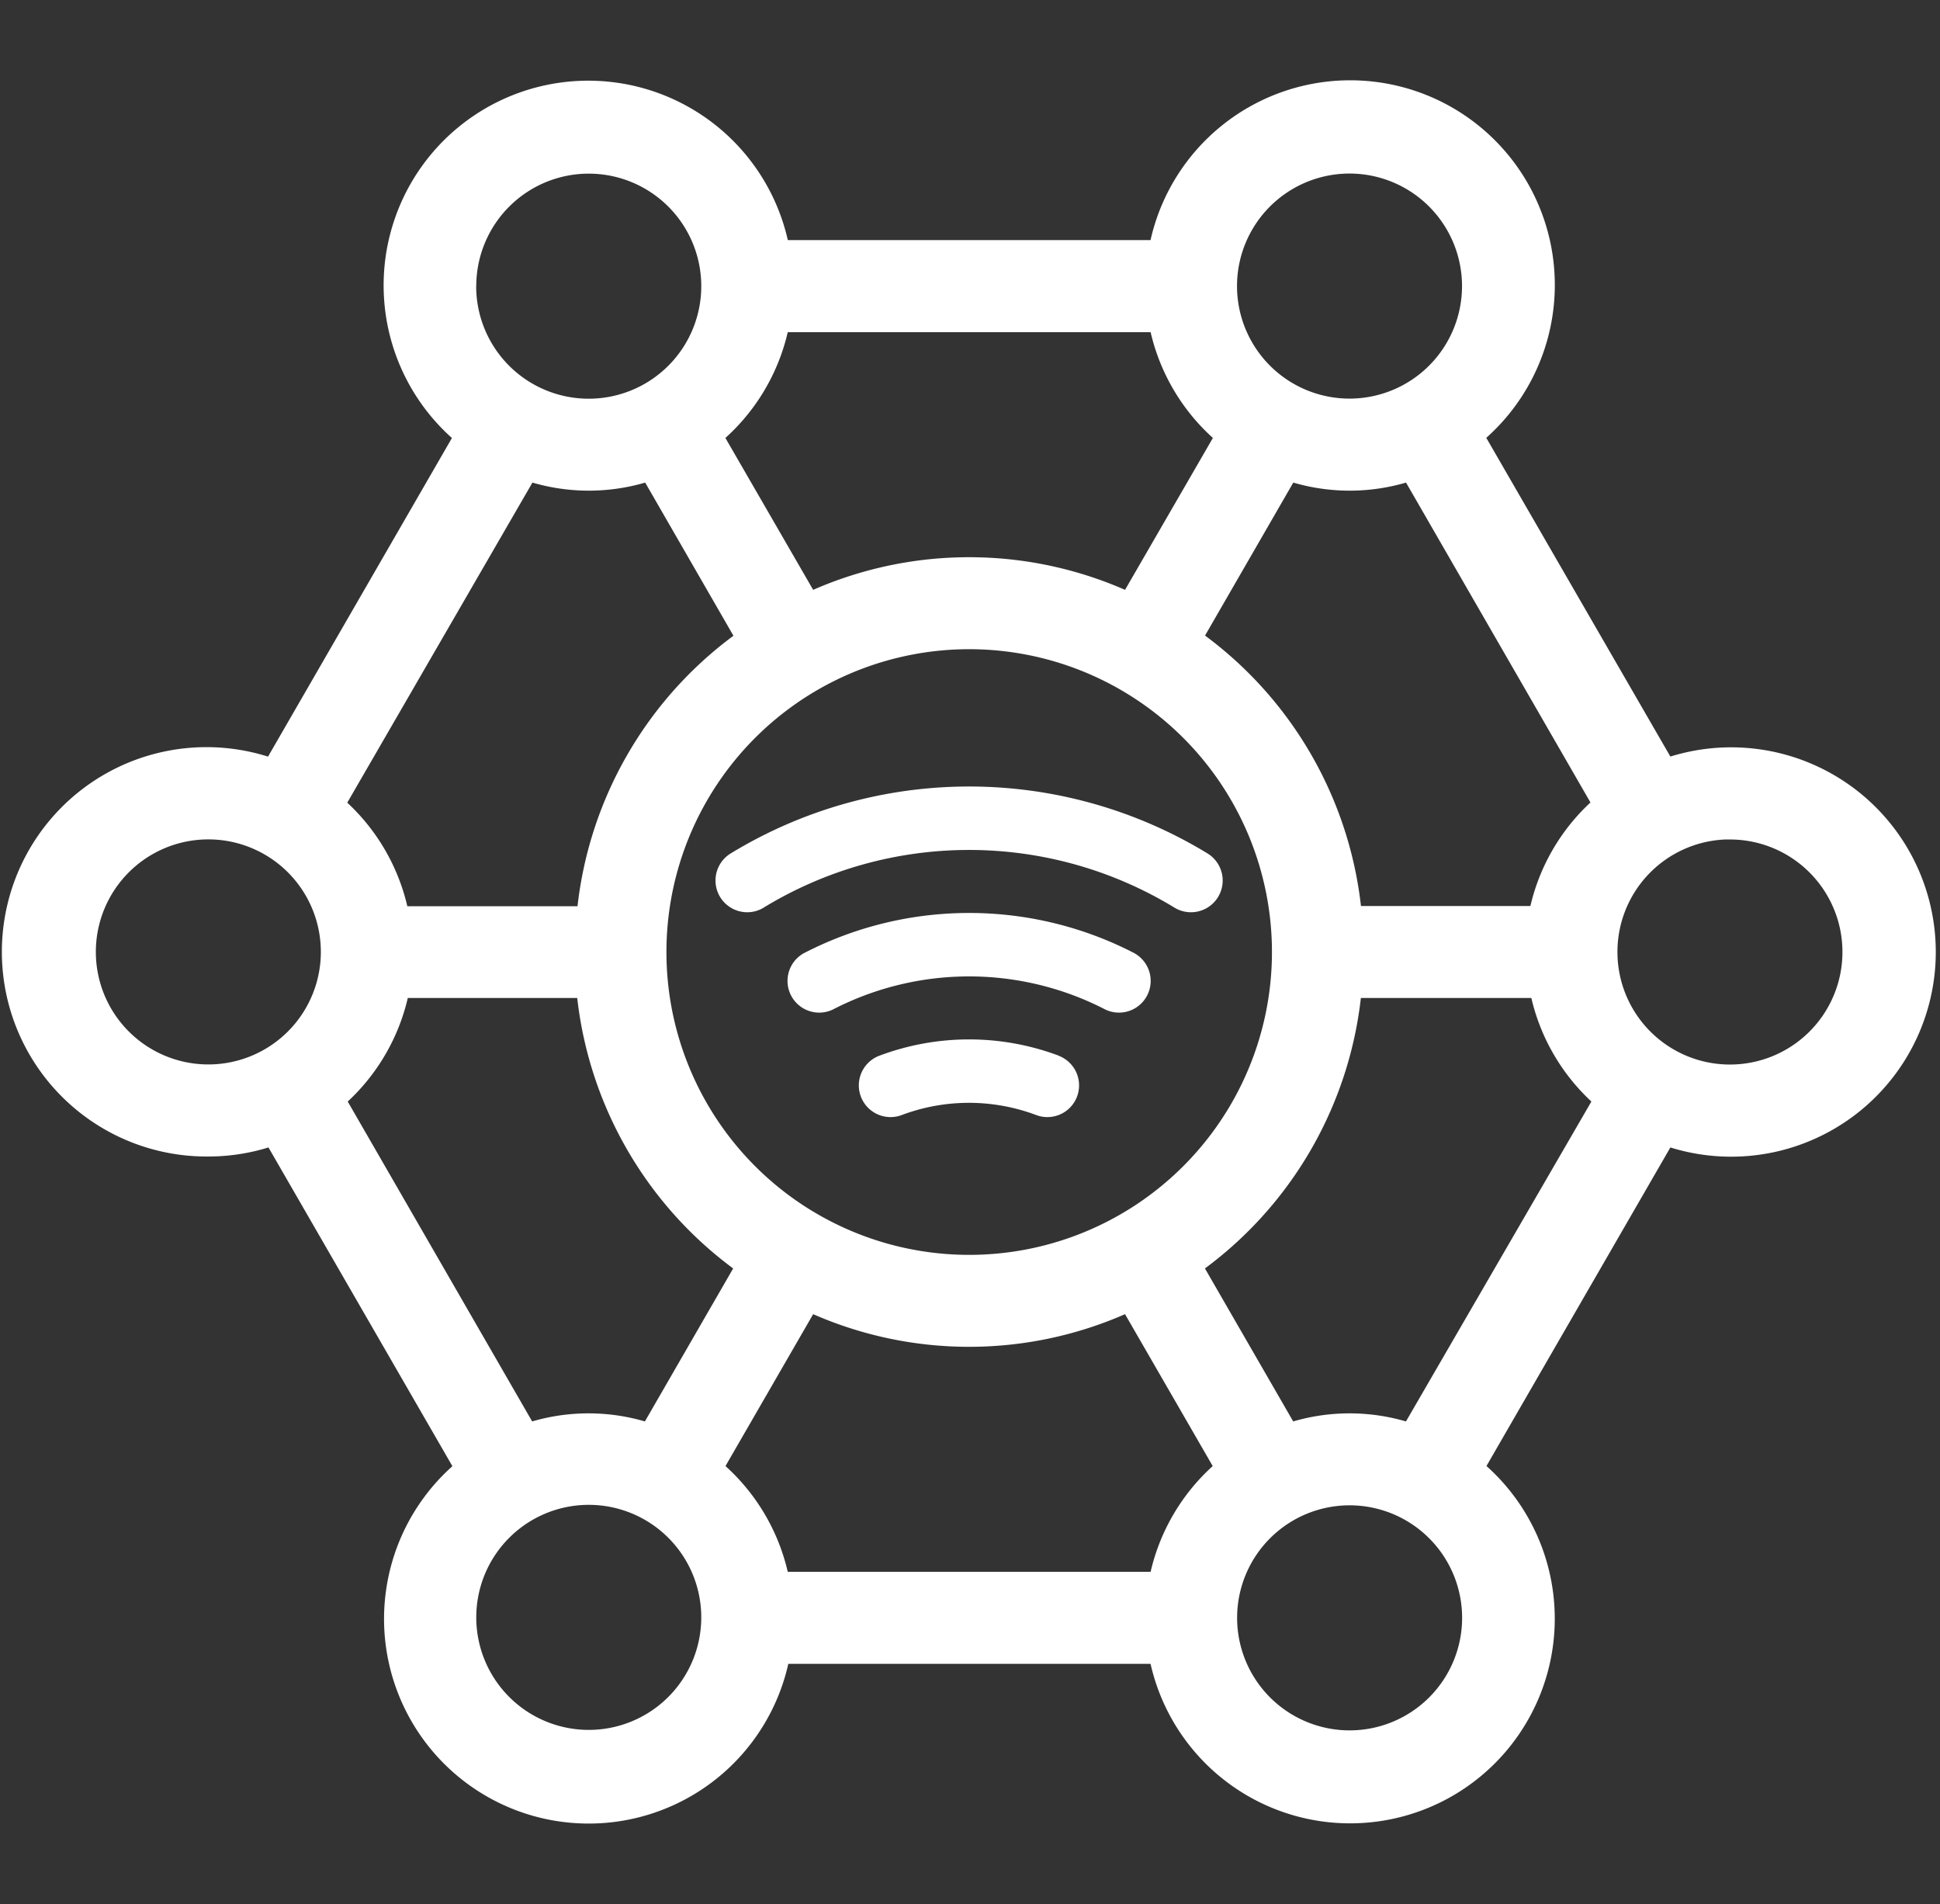 <svg xmlns="http://www.w3.org/2000/svg" width="20.383" height="20" viewBox="0 0 20.383 20">
  <rect x="0" y="0" width="20.383" height="20" fill="#333333" stroke="none"/>
  <g id="IOT" transform="translate(-262.82 -269)">
    <rect id="Rectangle_22809" data-name="Rectangle 22809" width="20" height="20" transform="translate(263 269)" fill="#c1c1c1" opacity="0"/>
    <g id="Outline" transform="translate(261.032 265.021)">
      <path id="Path_182925" data-name="Path 182925" d="M30.622,34.928a2.681,2.681,0,0,0-1.884,0,.333.333,0,1,0,.233.624,2.008,2.008,0,0,1,1.415,0,.333.333,0,1,0,.233-.624Z" transform="translate(-17.71 -19.86)" fill="#fff"/>
      <path id="Path_182926" data-name="Path 182926" d="M29.912,31.2a3.779,3.779,0,0,0-3.479,0,.333.333,0,0,0,.306.591,3.119,3.119,0,0,1,2.866,0,.333.333,0,0,0,.306-.591Z" transform="translate(-16.202 -17.207)" fill="#fff"/>
      <path id="Path_182927" data-name="Path 182927" d="M24.505,28.052a4.147,4.147,0,0,1,4.317,0,.333.333,0,1,0,.346-.57,4.814,4.814,0,0,0-5.008,0,.333.333,0,1,0,.346.57Z" transform="translate(-14.694 -14.539)" fill="#fff"/>
      <path id="Path_182928" data-name="Path 182928" d="M3.977,15.977a1.983,1.983,0,0,0,.7-.127l2.057,3.564a2,2,0,1,0,3.213,1.892H14a2,2,0,1,0,3.213-1.894l2.057-3.562a2,2,0,1,0,0-3.742L17.211,8.544A2,2,0,1,0,14,6.651H9.942A2,2,0,1,0,6.729,8.546L4.672,12.109a2,2,0,1,0-.7,3.868Zm1.273-.459a2,2,0,0,0,.7-1.206H7.989a3.958,3.958,0,0,0,1.7,2.948l-1.056,1.83a1.961,1.961,0,0,0-1.323,0ZM8.64,13.979a3.331,3.331,0,1,1,.893,2.27A3.331,3.331,0,0,1,8.64,13.979ZM7.974,22.3a1.332,1.332,0,1,1,1.332-1.332A1.332,1.332,0,0,1,7.974,22.3ZM14,20.64H9.942a2,2,0,0,0-.724-1.228l1.052-1.822a3.936,3.936,0,0,0,3.4,0l1.052,1.822A2,2,0,0,0,14,20.64Zm3.3.333a1.332,1.332,0,1,1-1.332-1.332A1.332,1.332,0,0,1,17.3,20.973Zm-.671-1.883a1.961,1.961,0,0,0-1.323,0l-1.056-1.83a3.958,3.958,0,0,0,1.7-2.948H18a2,2,0,0,0,.7,1.206Zm3.335-6.443a1.332,1.332,0,1,1-1.332,1.332A1.332,1.332,0,0,1,19.964,12.646ZM18.69,12.44a2,2,0,0,0-.7,1.206H15.951a3.958,3.958,0,0,0-1.7-2.948l1.056-1.83a1.961,1.961,0,0,0,1.323,0ZM15.967,5.652a1.332,1.332,0,1,1-1.332,1.332A1.332,1.332,0,0,1,15.967,5.652ZM9.942,7.318H14a2,2,0,0,0,.724,1.228l-1.054,1.822a3.936,3.936,0,0,0-3.4,0L9.217,8.546A2,2,0,0,0,9.942,7.318Zm-3.3-.333A1.332,1.332,0,1,1,7.974,8.317,1.332,1.332,0,0,1,6.641,6.985Zm.671,1.883a1.961,1.961,0,0,0,1.323,0L9.692,10.7a3.958,3.958,0,0,0-1.7,2.948H5.945a2,2,0,0,0-.7-1.206ZM3.977,12.646a1.332,1.332,0,1,1-1.332,1.332,1.332,1.332,0,0,1,1.332-1.332Z" transform="translate(0 0)" fill="#fff" stroke="#fff" stroke-width="0.3"/>
    </g>
  </g>
</svg>
